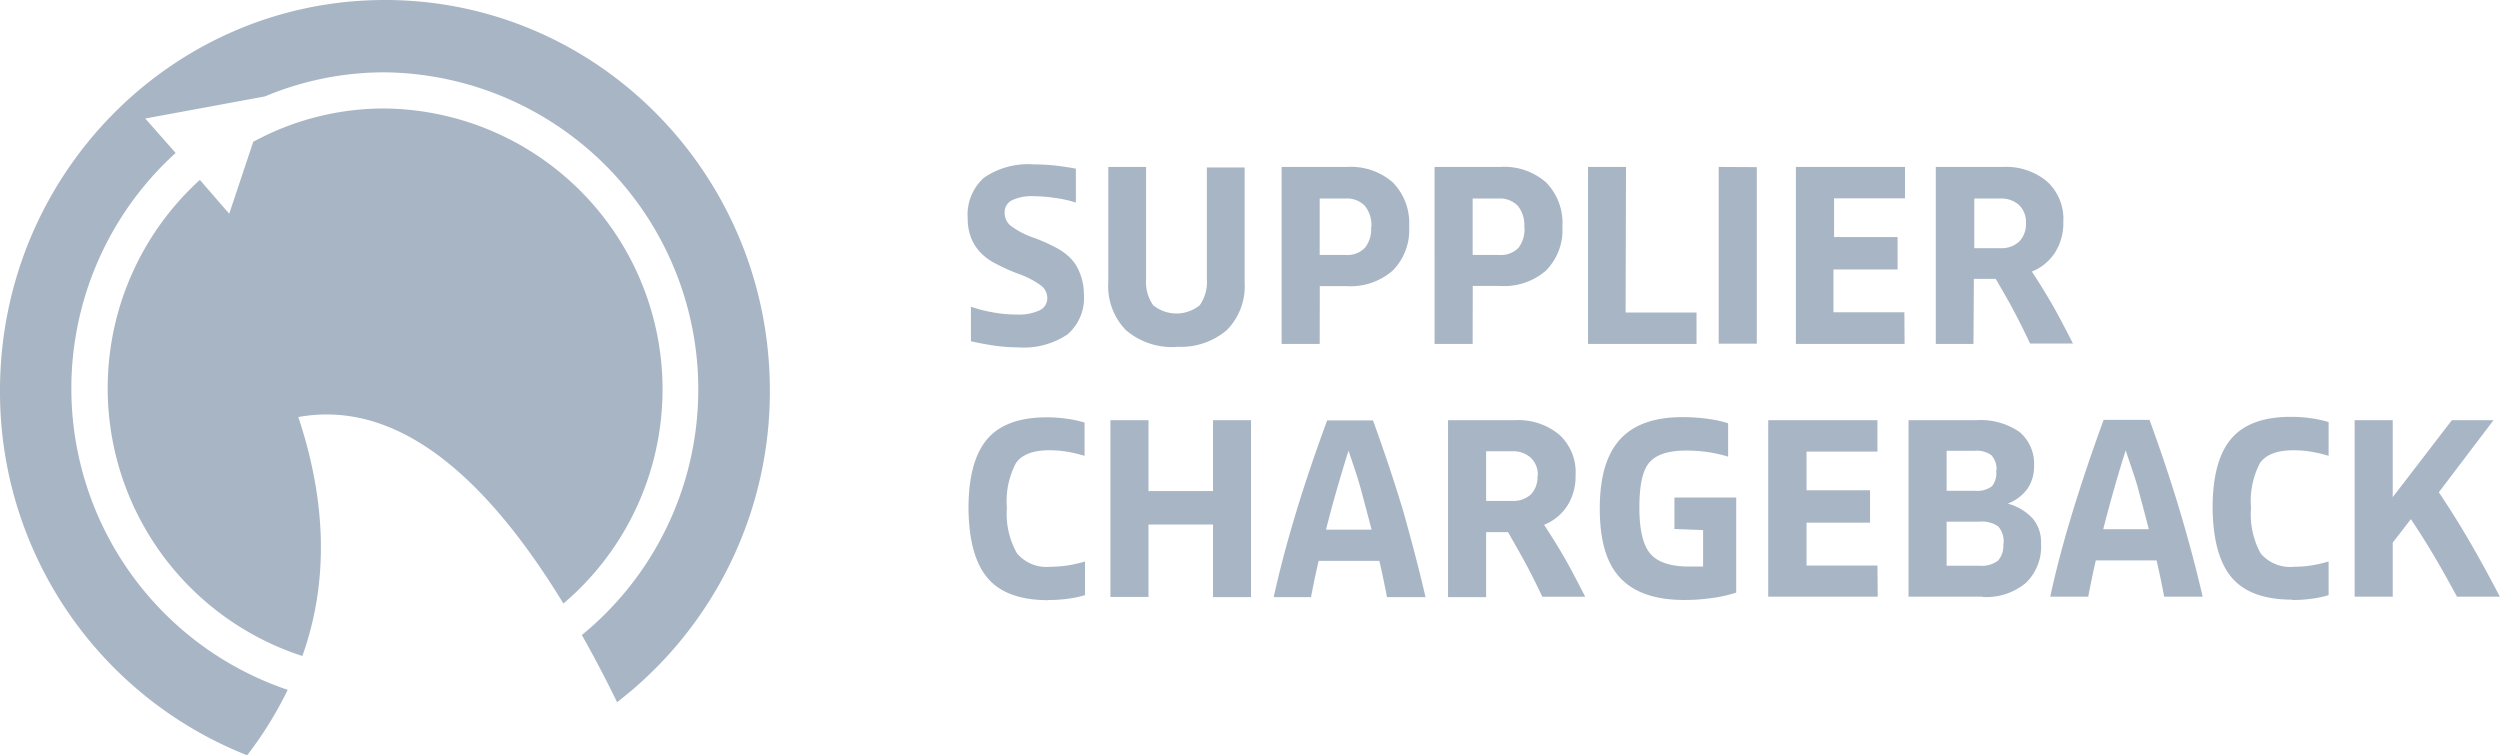 <svg id="Calque_1" data-name="Calque 1" xmlns="http://www.w3.org/2000/svg" viewBox="0 0 246.8 74.58"><defs><style>.cls-1{fill:#a8b5c5;}</style></defs><title>logo-monochrome-grey</title><g id="SHARCK---Disconnect"><g id="SHARCK---list-of-users"><g id="Logos_monochrome-blue" data-name="Logos/monochrome-blue"><g id="Logos_A" data-name="Logos/A"><path id="SUPPLIER-CHArgeback-Copy" class="cls-1" d="M107,29a4.77,4.77,0,0,1-1.6,4,7.74,7.74,0,0,1-4.92,1.29,16.39,16.39,0,0,1-2.17-.15q-1.11-.15-2.46-.45V30.28a13.47,13.47,0,0,0,2.25.57,12.86,12.86,0,0,0,2.25.2,4.89,4.89,0,0,0,2.27-.41,1.31,1.31,0,0,0,.77-1.21,1.57,1.57,0,0,0-.54-1.18A8.72,8.72,0,0,0,100.45,27a18.77,18.77,0,0,1-2.2-1A5.45,5.45,0,0,1,97,25.13a4.5,4.5,0,0,1-1.11-1.59,5.3,5.3,0,0,1-.36-2,4.92,4.92,0,0,1,1.61-4,7.74,7.74,0,0,1,4.94-1.31,20.5,20.5,0,0,1,2.07.11c.69.08,1.38.18,2.06.31V20a11.6,11.6,0,0,0-2.06-.46,14.56,14.56,0,0,0-2.1-.17,4.46,4.46,0,0,0-2.19.42A1.32,1.32,0,0,0,99.18,21a1.65,1.65,0,0,0,.55,1.25,8.08,8.08,0,0,0,2.41,1.25,17.68,17.68,0,0,1,2.21,1,6,6,0,0,1,1.22.88A4.26,4.26,0,0,1,106.62,27,5.5,5.5,0,0,1,107,29Zm9.16,5.25a7,7,0,0,1-5-1.65,6.22,6.22,0,0,1-1.75-4.73V16.48h3.73V27.53a4,4,0,0,0,.7,2.6,3.64,3.64,0,0,0,4.6,0,4,4,0,0,0,.7-2.6v-11h3.73V27.85a6.18,6.18,0,0,1-1.75,4.73A7,7,0,0,1,116.13,34.23Zm14.12-.3h-3.76V16.48H133A6.3,6.3,0,0,1,137.49,18a5.72,5.72,0,0,1,1.62,4.36,5.7,5.7,0,0,1-1.62,4.35A6.33,6.33,0,0,1,133,28.25h-2.71Zm5.1-11.55a3,3,0,0,0-.65-2.09,2.44,2.44,0,0,0-1.89-.71h-2.56v5.57h2.56a2.41,2.41,0,0,0,1.9-.7A2.93,2.93,0,0,0,135.35,22.38Zm10,11.55h-3.76V16.48h6.47A6.26,6.26,0,0,1,152.62,18a5.72,5.72,0,0,1,1.62,4.36,5.7,5.7,0,0,1-1.62,4.35,6.29,6.29,0,0,1-4.52,1.52h-2.71Zm5.1-11.55a3,3,0,0,0-.65-2.09,2.44,2.44,0,0,0-1.89-.71h-2.56v5.57H148a2.43,2.43,0,0,0,1.9-.7A3,3,0,0,0,150.49,22.38Zm10,8.45h7v3.1H156.77V16.48h3.75Zm12.95-14.35V33.93h-3.76V16.48Zm14.59,17.45H177.29V16.48h10.77v3.1h-7V23.4h6.27v3.2H181v4.23h7Zm6.8,0H191.1V16.48h6.62a6.31,6.31,0,0,1,4.37,1.44,5,5,0,0,1,1.6,4,5.42,5.42,0,0,1-.81,3,4.9,4.9,0,0,1-2.3,1.89c.62.92,1.24,1.93,1.87,3s1.36,2.48,2.19,4.1h-4.23c-.57-1.2-1.13-2.33-1.69-3.38s-1.13-2-1.7-3h-2.16ZM200,22a2.3,2.3,0,0,0-.68-1.76,2.61,2.61,0,0,0-1.86-.64h-2.56v4.9h2.59a2.55,2.55,0,0,0,1.84-.65A2.44,2.44,0,0,0,200,22Zm-96.5,37.25q-4.15,0-6-2.18t-1.89-6.9c0-3.1.62-5.37,1.84-6.81s3.19-2.16,5.88-2.16a13.8,13.8,0,0,1,2,.14,10.3,10.3,0,0,1,1.74.38V45a13.59,13.59,0,0,0-1.74-.41,11,11,0,0,0-1.72-.14c-1.63,0-2.73.42-3.32,1.27a8.09,8.09,0,0,0-.89,4.43,7.88,7.88,0,0,0,1,4.48,3.81,3.81,0,0,0,3.3,1.32,11.19,11.19,0,0,0,1.7-.13,13.31,13.31,0,0,0,1.71-.39v3.32a9.89,9.89,0,0,1-1.63.35A13.21,13.21,0,0,1,103.46,59.23Zm20-.3h-3.75V51.78h-6.37v7.15h-3.76V41.48h3.76v7h6.37v-7h3.75Zm17.25,0h-3.83c-.11-.62-.24-1.22-.36-1.81s-.25-1.18-.39-1.77h-6l-.39,1.77c-.12.59-.24,1.19-.36,1.81h-3.68c.58-2.65,1.32-5.43,2.2-8.34s1.91-5.94,3.08-9.11h4.52q1.69,4.65,3,9C139.36,53.44,140.11,56.25,140.72,58.93Zm-7.61-14.5c-.4,1.25-.78,2.53-1.16,3.84s-.73,2.63-1.08,4h4.5c-.31-1.23-.66-2.5-1-3.8S133.56,45.81,133.11,44.43Zm13.57,14.5h-3.76V41.48h6.62a6.31,6.31,0,0,1,4.37,1.44,5,5,0,0,1,1.6,4,5.42,5.42,0,0,1-.81,3,4.9,4.9,0,0,1-2.3,1.89c.61.92,1.24,1.93,1.87,3s1.36,2.48,2.19,4.1h-4.23c-.57-1.2-1.13-2.33-1.7-3.38s-1.12-2-1.69-3h-2.16Zm5.1-12a2.27,2.27,0,0,0-.69-1.76,2.57,2.57,0,0,0-1.85-.64h-2.56v4.9h2.59a2.55,2.55,0,0,0,1.84-.65A2.48,2.48,0,0,0,151.78,47Zm13.49,5.27v-3.1h6.1V58.5a12.86,12.86,0,0,1-2.43.54,18.64,18.64,0,0,1-2.67.19c-2.9,0-5-.73-6.37-2.2s-2-3.74-2-6.83.66-5.35,2-6.82,3.37-2.2,6.17-2.2a18.29,18.29,0,0,1,2.44.16,12.2,12.2,0,0,1,2.06.44v3.3a13.71,13.71,0,0,0-2-.45,15,15,0,0,0-2.14-.15c-1.8,0-3,.41-3.67,1.22s-.95,2.3-.95,4.43.35,3.67,1.07,4.52,2,1.28,3.85,1.28l.67,0,.7,0v-3.6Zm20.07,6.68H174.56V41.48h10.78v3.1h-7V48.4h6.27v3.2h-6.27v4.23h7Zm10.36,0h-7.32V41.48h6.69a6.78,6.78,0,0,1,4.26,1.16A4.08,4.08,0,0,1,200.8,46a3.85,3.85,0,0,1-.65,2.25,4.3,4.3,0,0,1-1.94,1.47,5.11,5.11,0,0,1,2.46,1.47,3.56,3.56,0,0,1,.82,2.41A5,5,0,0,1,200,57.54,6.09,6.09,0,0,1,195.7,58.93Zm1.36-12.45a2,2,0,0,0-.49-1.5,2.39,2.39,0,0,0-1.62-.45h-2.81v3.95H195a2.4,2.4,0,0,0,1.64-.44A2,2,0,0,0,197.06,46.48Zm.7,7.22a2.25,2.25,0,0,0-.52-1.7,2.76,2.76,0,0,0-1.82-.47h-3.28v4.35h3.28a2.62,2.62,0,0,0,1.79-.5A2.16,2.16,0,0,0,197.76,53.7Zm19.69,5.23h-3.83c-.12-.62-.24-1.22-.36-1.81l-.39-1.77h-6c-.14.59-.27,1.17-.39,1.77s-.24,1.19-.36,1.81H202.4q.87-4,2.2-8.34t3.07-9.11h4.53q1.7,4.65,3,9C216.09,53.44,216.84,56.25,217.45,58.93Zm-7.61-14.5c-.4,1.25-.79,2.53-1.16,3.84s-.73,2.63-1.08,4h4.5c-.31-1.23-.66-2.5-1-3.8S210.28,45.81,209.84,44.43Zm16.45,14.8q-4.15,0-6-2.18t-1.89-6.9q0-4.65,1.84-6.81t5.87-2.16a13.8,13.8,0,0,1,2,.14,10.3,10.3,0,0,1,1.74.38V45a13.59,13.59,0,0,0-1.74-.41,11,11,0,0,0-1.72-.14c-1.62,0-2.73.42-3.32,1.27a8.11,8.11,0,0,0-.88,4.43,8,8,0,0,0,.95,4.48,3.81,3.81,0,0,0,3.3,1.32,11.09,11.09,0,0,0,1.7-.13,13.31,13.31,0,0,0,1.71-.39v3.32a9.89,9.89,0,0,1-1.63.35A13.21,13.21,0,0,1,226.29,59.23Zm20.51-.3h-4.28q-1.25-2.32-2.35-4.18c-.74-1.23-1.47-2.39-2.2-3.47l-1.79,2.32v5.33h-3.76V41.48h3.76v7.6l5.84-7.6h4.11l-5.4,7.12q1.52,2.25,3,4.79T246.8,58.93Z"/><path class="cls-1" d="M38,10.71A27,27,0,0,0,25,14l-2.37,7.1-2.9-3.34a27.79,27.79,0,0,0,10.12,47q3.85-10.8-.4-23.59Q42.9,38.74,55.62,59.58A27.73,27.73,0,0,0,38,10.71Z"/><path class="cls-1" d="M38,0C17,0,0,17.27,0,38.56a38.56,38.56,0,0,0,24.4,36,36.82,36.82,0,0,0,4-6.46,31.4,31.4,0,0,1-11.06-53l-3-3.4L26.15,9.52A30.57,30.57,0,0,1,38,7.14,31.31,31.31,0,0,1,57.44,62.69c1.17,2.07,2.33,4.27,3.48,6.63A38.7,38.7,0,0,0,76,38.56C76,17.27,59,0,38,0Z"/></g></g></g></g></svg>
